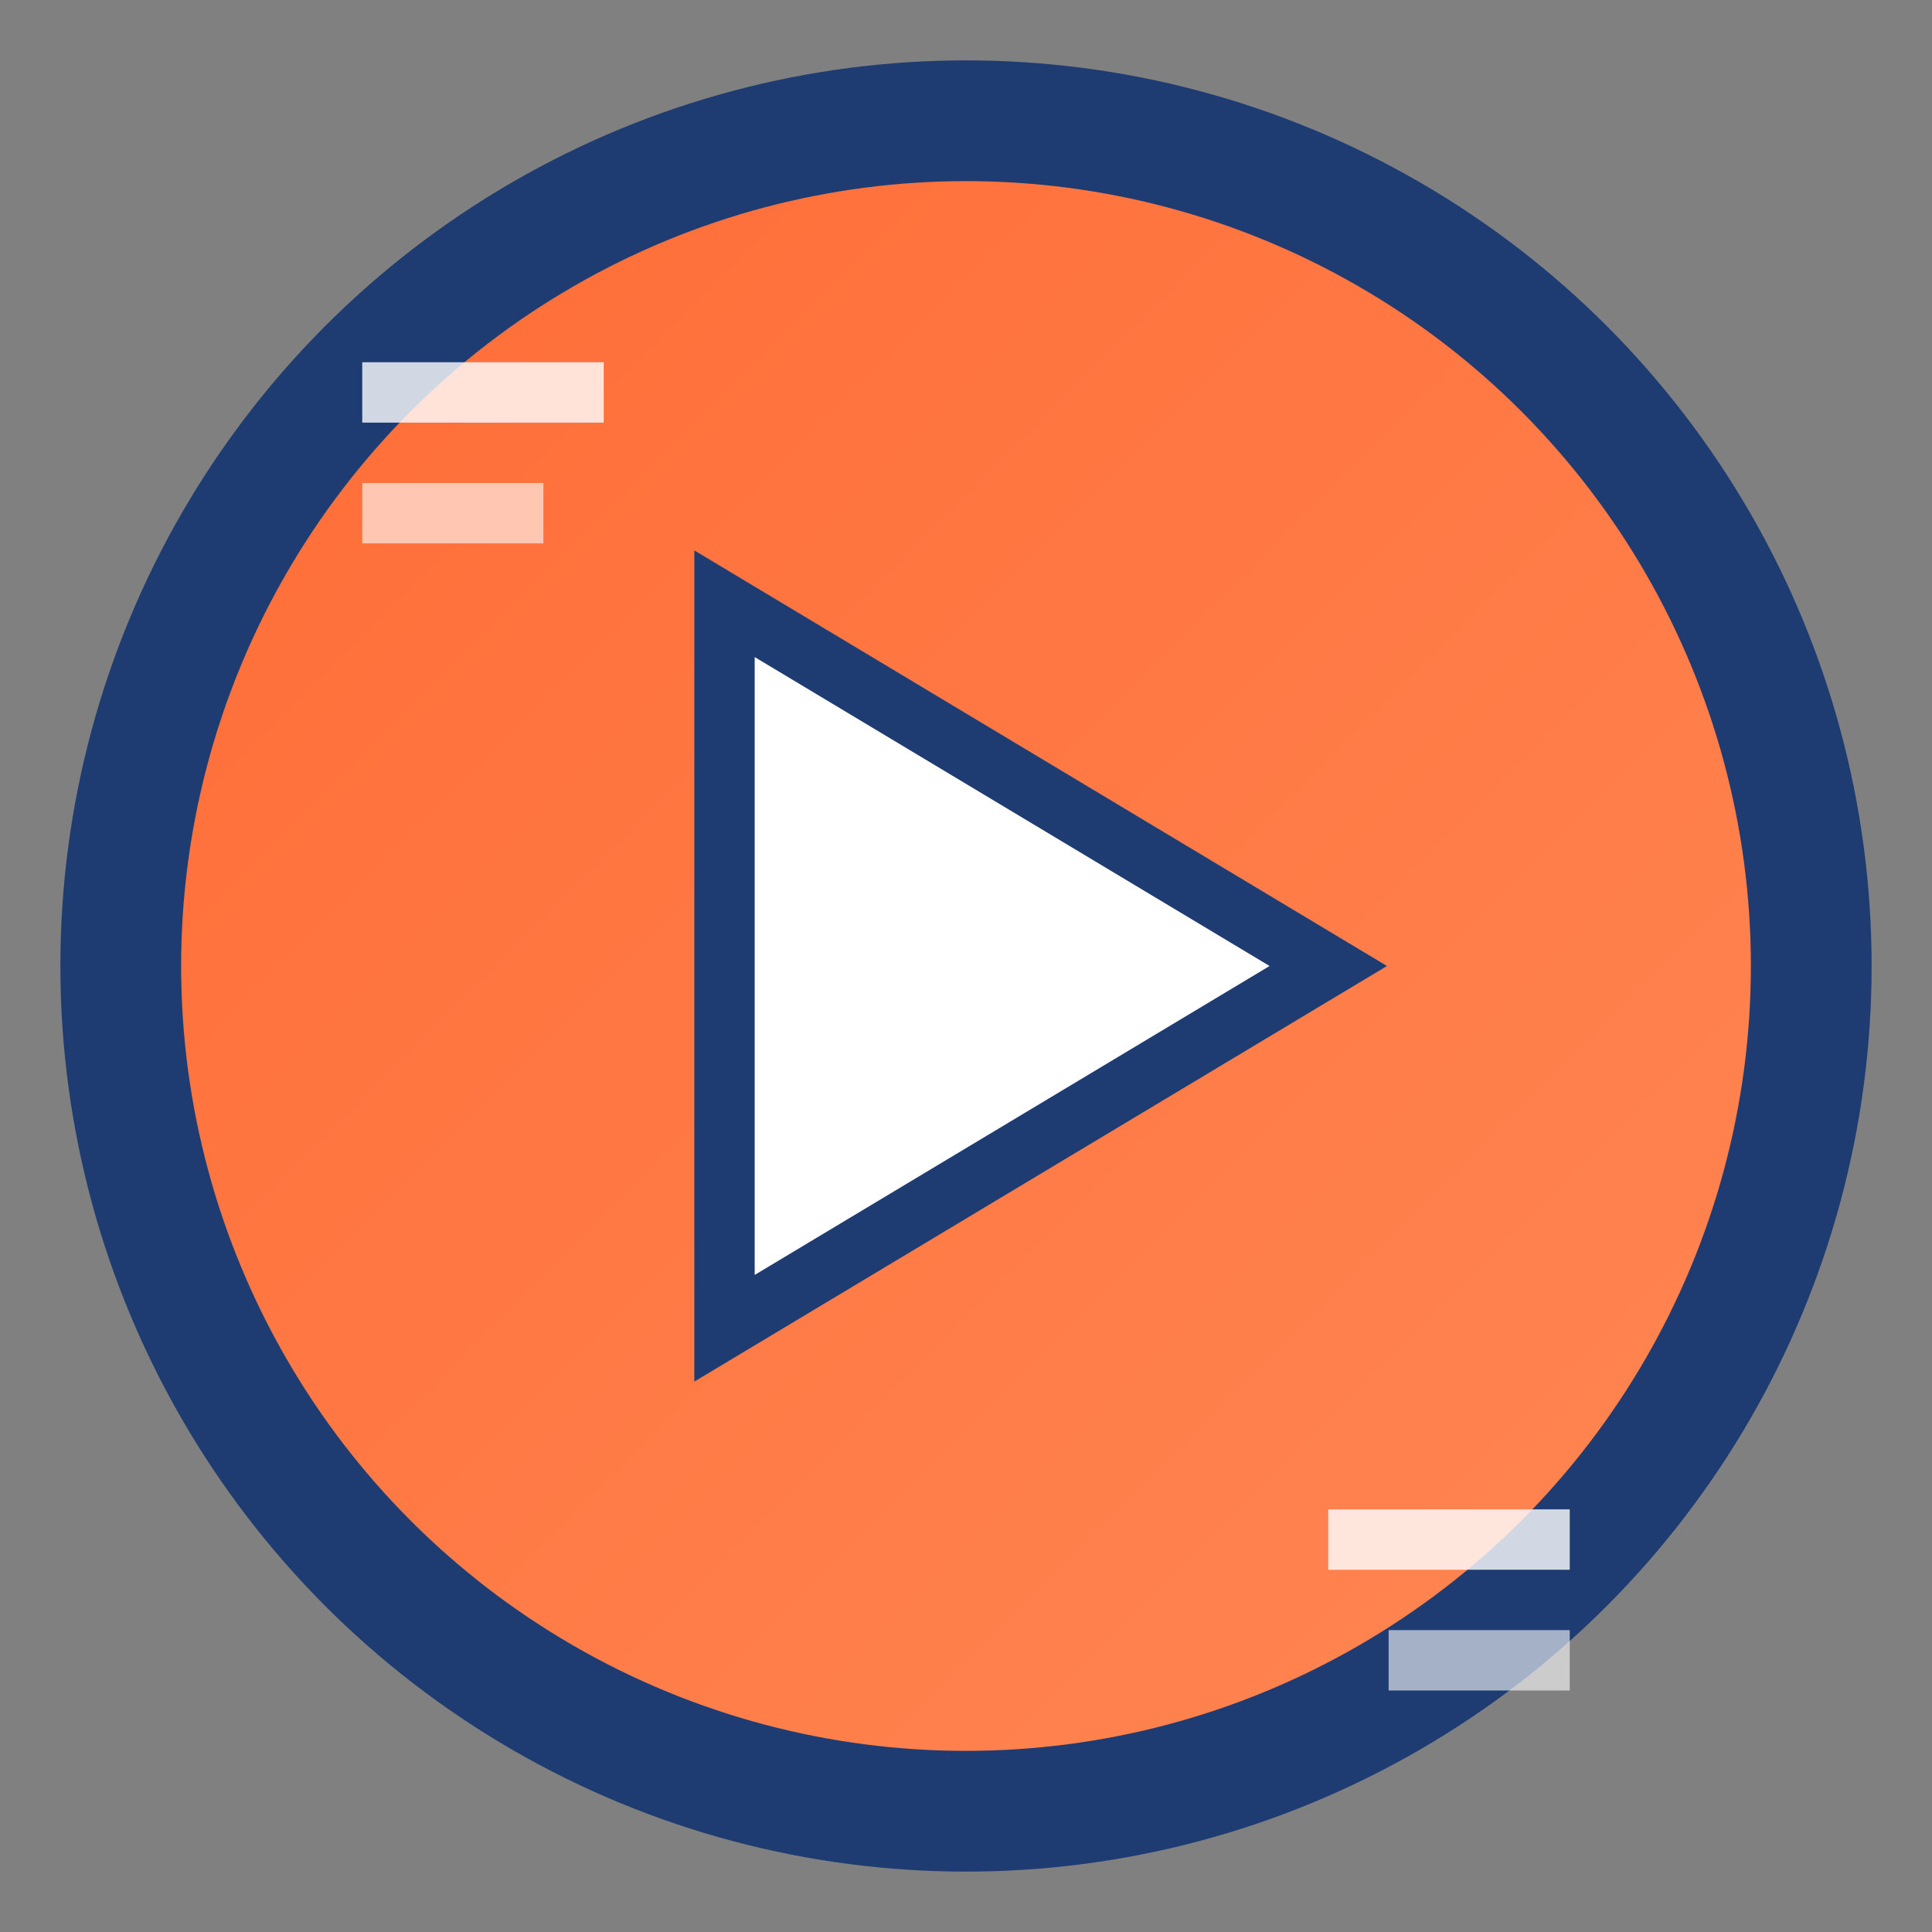 <svg xmlns="http://www.w3.org/2000/svg" viewBox="0 0 32 32" width="32" height="32">
  <rect x="0" y="0" width="32" height="32" fill="#808080" stroke="none"/>
  <defs>
    <linearGradient id="grad" x1="0%" y1="0%" x2="100%" y2="100%">
      <stop offset="0%" style="stop-color:#ff6b35;stop-opacity:1" />
      <stop offset="100%" style="stop-color:#ff8855;stop-opacity:1" />
    </linearGradient>
  </defs>
  
  <!-- Background circle -->
  <circle cx="16" cy="16" r="14" fill="url(#grad)" stroke="#1e3c72" stroke-width="2"/>
  
  <!-- Play button triangle -->
  <polygon points="12,10 12,22 22,16" fill="white" stroke="#1e3c72" stroke-width="1"/>
  
  <!-- News lines (representing text/articles) -->
  <rect x="6" y="6" width="4" height="1" fill="white" opacity="0.8"/>
  <rect x="6" y="8" width="3" height="1" fill="white" opacity="0.6"/>
  <rect x="22" y="25" width="4" height="1" fill="white" opacity="0.8"/>
  <rect x="23" y="27" width="3" height="1" fill="white" opacity="0.6"/>
</svg>